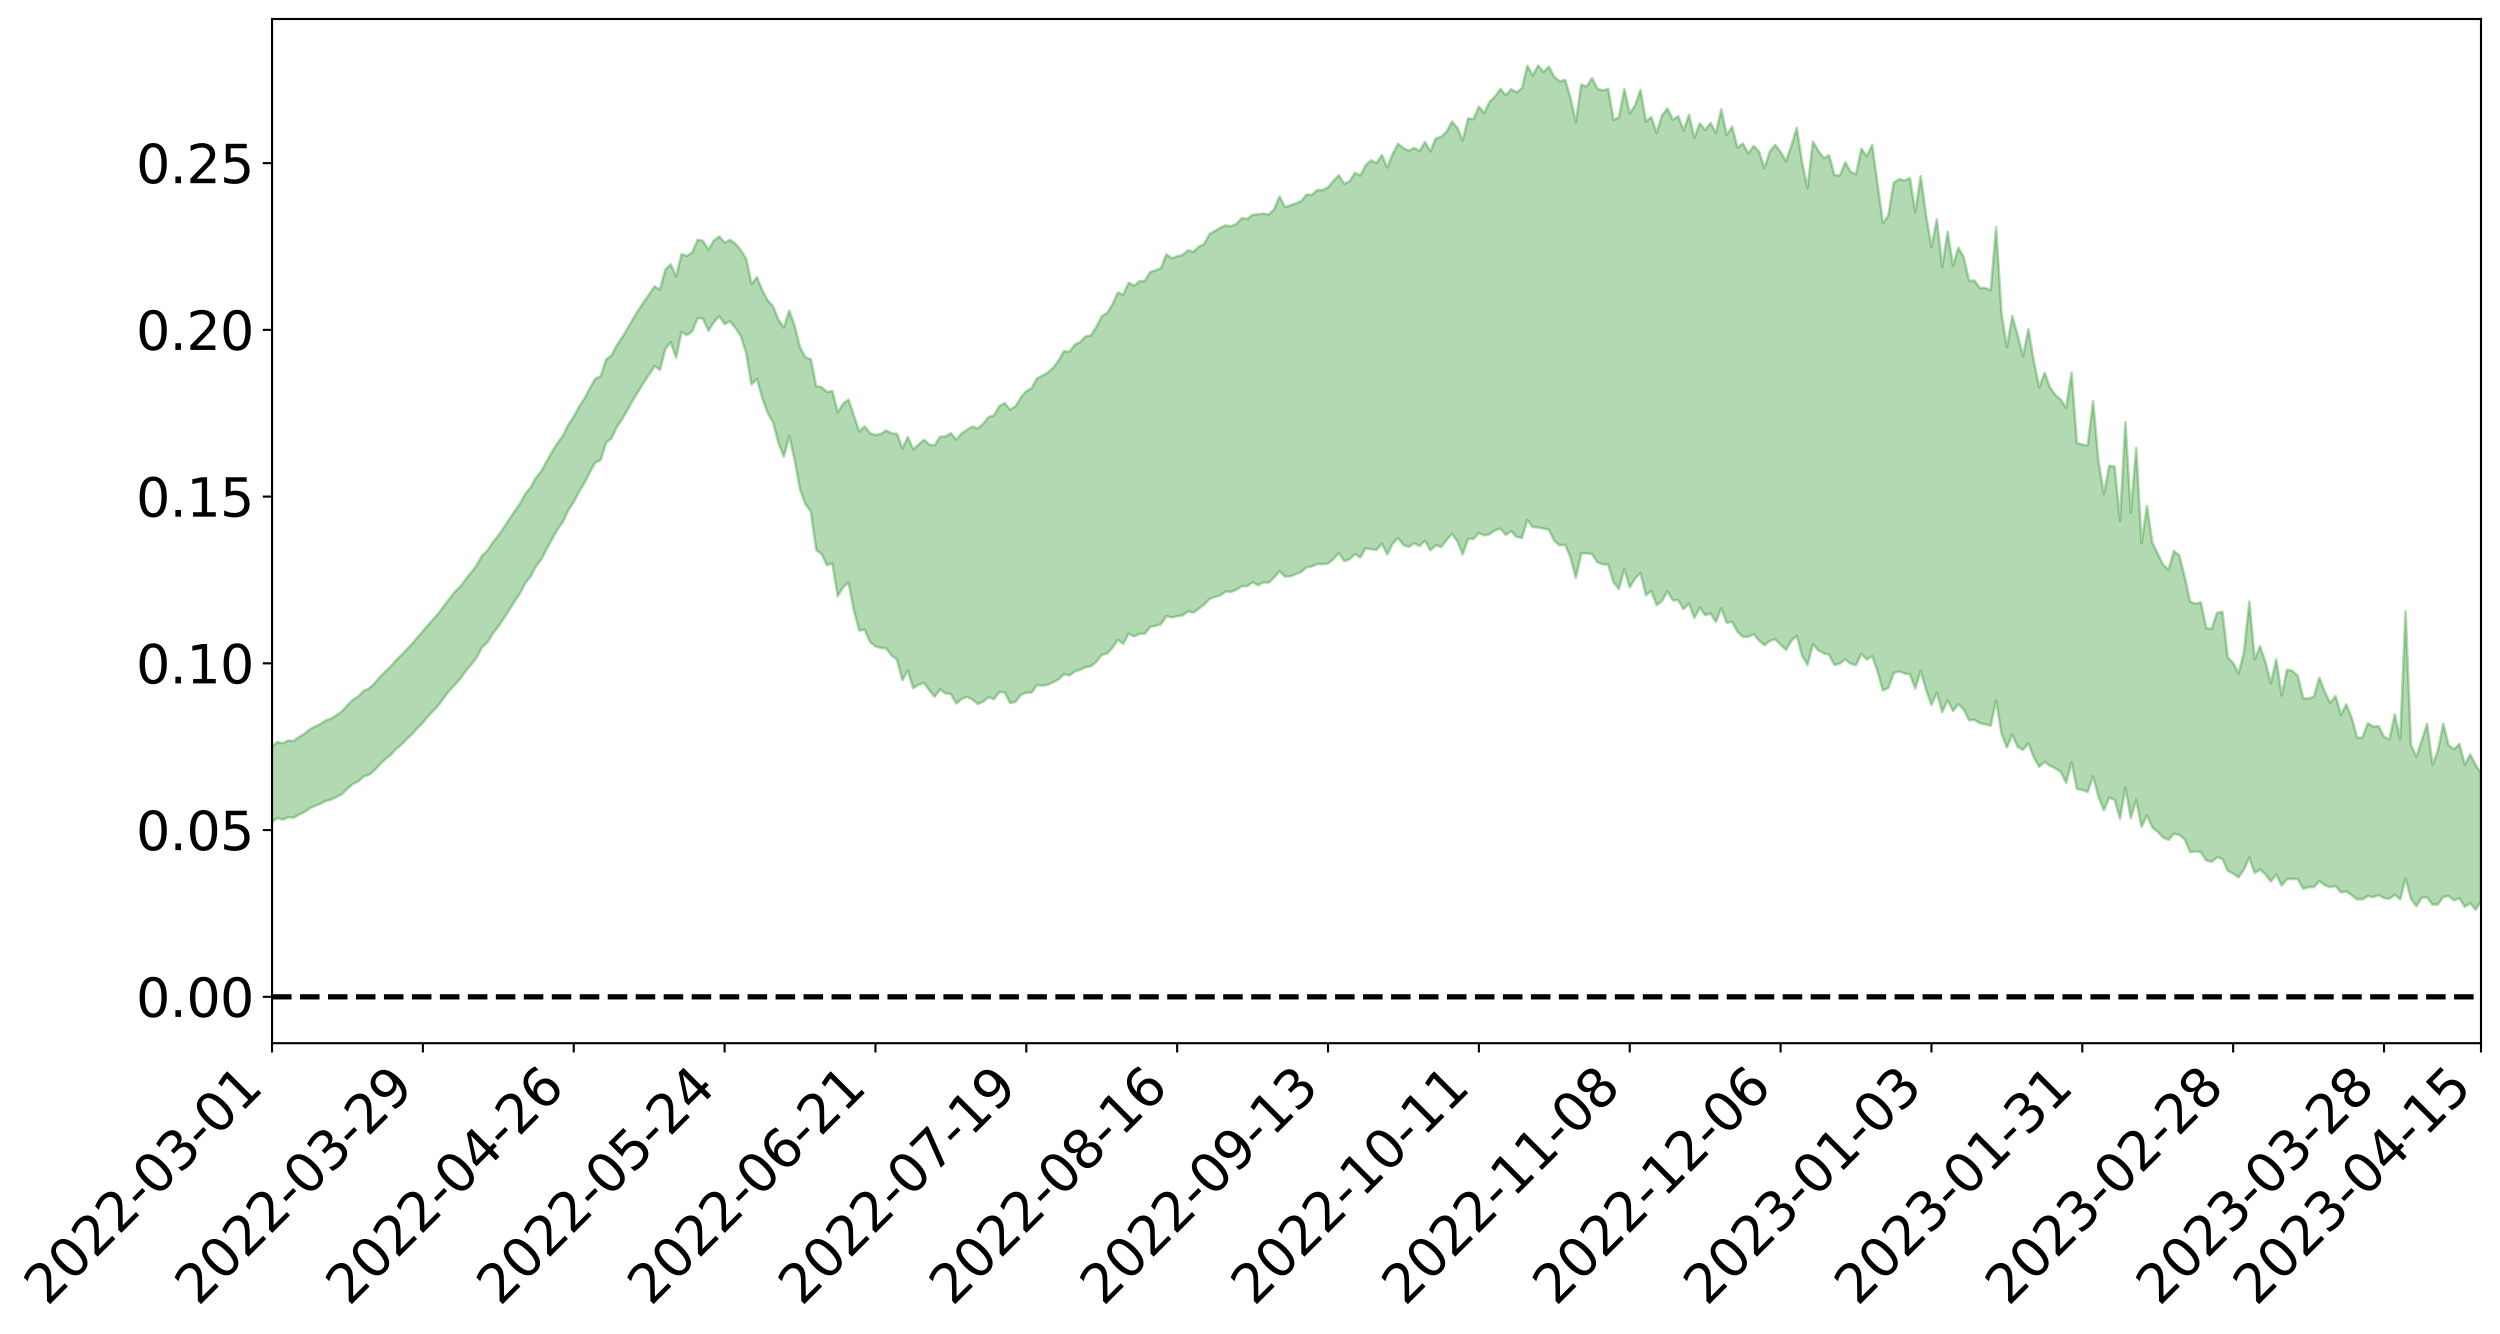 <?xml version="1.0" encoding="utf-8" standalone="no"?>
<!DOCTYPE svg PUBLIC "-//W3C//DTD SVG 1.1//EN"
  "http://www.w3.org/Graphics/SVG/1.1/DTD/svg11.dtd">
<svg xmlns:xlink="http://www.w3.org/1999/xlink" width="947.275pt" height="505.355pt" viewBox="0 0 947.275 505.355" xmlns="http://www.w3.org/2000/svg" version="1.1">
 <defs>
  <style type="text/css">*{stroke-linejoin: round; stroke-linecap: butt}</style>
 </defs>
 <g id="figure_1">
  <g id="patch_1">
   <path d="M 0 505.355 
L 947.275 505.355 
L 947.275 -0 
L 0 -0 
z
" style="fill: #ffffff"/>
  </g>
  <g id="axes_1">
   <g id="patch_2">
    <path d="M 103.075 395.28 
L 940.075 395.28 
L 940.075 7.2 
L 103.075 7.2 
z
" style="fill: #ffffff"/>
   </g>
   <g id="PolyCollection_1">
    <path d="M -393.001 377.62 
L -393.001 377.64 
L -390.959 377.55 
L -388.918 377.47 
L -386.876 377.368 
L -384.835 377.296 
L -382.793 377.206 
L -380.752 377.102 
L -378.711 376.995 
L -376.669 376.898 
L -374.628 376.81 
L -372.586 376.715 
L -370.545 376.612 
L -368.503 376.515 
L -366.462 376.4 
L -364.42 376.301 
L -362.379 376.187 
L -360.337 376.087 
L -358.296 375.959 
L -356.254 375.849 
L -354.213 375.743 
L -352.172 375.62 
L -350.13 375.499 
L -348.089 375.38 
L -346.047 375.241 
L -344.006 375.116 
L -341.964 374.972 
L -339.923 374.827 
L -337.881 374.667 
L -335.84 374.503 
L -333.798 374.34 
L -331.757 374.155 
L -329.715 373.949 
L -327.674 373.76 
L -325.632 373.549 
L -323.591 373.31 
L -321.55 373.084 
L -319.508 372.823 
L -317.467 372.556 
L -315.425 372.28 
L -313.384 371.988 
L -311.342 371.668 
L -309.301 371.327 
L -307.259 370.966 
L -305.218 370.613 
L -303.176 370.206 
L -301.135 369.813 
L -299.093 369.395 
L -297.052 368.973 
L -295.011 368.522 
L -292.969 368.036 
L -290.928 367.578 
L -288.886 367.075 
L -286.845 366.554 
L -284.803 366.04 
L -282.762 365.528 
L -280.72 364.979 
L -278.679 364.422 
L -276.637 363.865 
L -274.596 363.287 
L -272.554 362.701 
L -270.513 362.115 
L -268.472 361.511 
L -266.43 360.905 
L -264.389 360.305 
L -262.347 359.683 
L -260.306 359.025 
L -258.264 358.382 
L -256.223 357.741 
L -254.181 357.107 
L -252.14 356.452 
L -250.098 355.809 
L -248.057 355.157 
L -246.015 354.559 
L -243.974 353.874 
L -241.932 353.27 
L -239.891 352.621 
L -237.85 352 
L -235.808 351.354 
L -233.767 350.769 
L -231.725 350.114 
L -229.684 349.492 
L -227.642 348.904 
L -225.601 348.279 
L -223.559 347.682 
L -221.518 347.064 
L -219.476 346.437 
L -217.435 345.834 
L -215.393 345.243 
L -213.352 344.613 
L -211.311 344.005 
L -209.269 343.386 
L -207.228 342.775 
L -205.186 342.178 
L -203.145 341.568 
L -201.103 340.953 
L -199.062 340.391 
L -197.02 339.768 
L -194.979 339.169 
L -192.937 338.578 
L -190.896 337.988 
L -188.854 337.401 
L -186.813 336.808 
L -184.772 336.238 
L -182.73 335.651 
L -180.689 335.053 
L -178.647 334.449 
L -176.606 333.841 
L -174.564 333.265 
L -172.523 332.642 
L -170.481 331.984 
L -168.44 331.36 
L -166.398 330.706 
L -164.357 330.044 
L -162.315 329.349 
L -160.274 328.643 
L -158.232 327.979 
L -156.191 327.234 
L -154.15 326.52 
L -152.108 325.758 
L -150.067 325.049 
L -148.025 324.232 
L -145.984 323.428 
L -143.942 322.641 
L -141.901 321.842 
L -139.859 321.019 
L -137.818 320.163 
L -135.776 319.352 
L -133.735 318.438 
L -131.693 317.618 
L -129.652 316.677 
L -127.611 315.76 
L -125.569 314.859 
L -123.528 313.988 
L -121.486 312.991 
L -119.445 312.075 
L -117.403 310.944 
L -115.362 309.95 
L -113.32 309.012 
L -111.279 307.967 
L -109.237 306.895 
L -107.196 305.679 
L -105.154 304.599 
L -103.113 303.895 
L -101.072 302.461 
L -99.03 301.431 
L -96.989 300.348 
L -94.947 299.21 
L -92.906 298.003 
L -90.864 296.791 
L -88.823 296.024 
L -86.781 294.824 
L -84.74 292.885 
L -82.698 291.273 
L -80.657 290.239 
L -78.615 288.53 
L -76.574 287.259 
L -74.532 286.071 
L -72.491 284.446 
L -70.45 282.262 
L -68.408 280.887 
L -66.367 280.071 
L -64.325 278.414 
L -62.284 277.723 
L -60.242 276.596 
L -58.201 274.64 
L -56.159 274.551 
L -54.118 275.035 
L -52.076 276.312 
L -50.035 274.414 
L -47.993 277.537 
L -45.952 278.073 
L -43.911 273.383 
L -41.869 274.464 
L -39.828 276.27 
L -37.786 274.924 
L -35.745 274.519 
L -33.703 282.903 
L -31.662 294.896 
L -29.62 300.799 
L -27.579 287.495 
L -25.537 294.154 
L -23.496 302.922 
L -21.454 302.308 
L -19.413 320.275 
L -17.372 317.724 
L -15.33 312.121 
L -13.289 298.363 
L -11.247 311.173 
L -9.206 318.853 
L -7.164 315.561 
L -5.123 317.526 
L -3.081 324.778 
L -1.04 323.75 
L 1.002 317.399 
L 3.043 325.258 
L 5.085 326.77 
L 7.126 323.883 
L 9.168 328.843 
L 11.209 330.61 
L 13.25 330.04 
L 15.292 328.438 
L 17.333 330.007 
L 19.375 328.235 
L 21.416 328.29 
L 23.458 329.766 
L 25.499 328.182 
L 27.541 328.843 
L 29.582 328.77 
L 31.624 327.451 
L 33.665 327.763 
L 35.707 325.902 
L 37.748 325.876 
L 39.789 326.204 
L 41.831 326.071 
L 43.872 325.059 
L 45.914 324.161 
L 47.955 323.79 
L 49.997 322.796 
L 52.038 322.462 
L 54.08 322.092 
L 56.121 320.656 
L 58.163 320.984 
L 60.204 319.936 
L 62.246 319.332 
L 64.287 319.085 
L 66.328 318.028 
L 68.37 317.55 
L 70.411 317.525 
L 72.453 317.659 
L 74.494 316.08 
L 76.536 315.557 
L 78.577 314.829 
L 80.619 316.726 
L 82.66 316.46 
L 84.702 316.991 
L 86.743 314.556 
L 88.785 312.933 
L 90.826 313.025 
L 92.868 314.162 
L 94.909 314.078 
L 96.95 311.187 
L 98.992 313.024 
L 101.033 312.149 
L 103.075 311.457 
L 105.116 309.935 
L 107.158 310.559 
L 109.199 309.638 
L 111.241 309.829 
L 113.282 308.701 
L 115.324 307.729 
L 117.365 306.266 
L 119.407 305.37 
L 121.448 304.516 
L 123.489 303.48 
L 125.531 302.95 
L 127.572 301.952 
L 129.614 300.905 
L 131.655 298.782 
L 133.697 297.072 
L 135.738 296.084 
L 137.78 294.25 
L 139.821 293.563 
L 141.863 291.898 
L 143.904 289.638 
L 145.946 287.686 
L 147.987 286.108 
L 150.028 283.781 
L 152.07 282.193 
L 154.111 280.071 
L 156.153 278.147 
L 158.194 275.83 
L 160.236 273.851 
L 162.277 271.303 
L 164.319 269.21 
L 166.36 266.969 
L 168.402 264.122 
L 170.443 261.441 
L 172.485 259.38 
L 174.526 256.973 
L 176.568 254.116 
L 178.609 251.779 
L 180.65 249.018 
L 182.692 245.231 
L 184.733 243.332 
L 186.775 240.048 
L 188.816 237.403 
L 190.858 234.393 
L 192.899 231.212 
L 194.941 227.924 
L 196.982 224.89 
L 199.024 220.979 
L 201.065 218.402 
L 203.107 214.541 
L 205.148 211.887 
L 207.189 207.954 
L 209.231 204.176 
L 211.272 200.598 
L 213.314 197.704 
L 215.355 193.299 
L 217.397 190.245 
L 219.438 186.271 
L 221.48 183.004 
L 223.521 178.864 
L 225.563 175.213 
L 227.604 174.328 
L 229.646 167.655 
L 231.687 166.147 
L 233.728 161.781 
L 235.77 158.76 
L 237.811 155.239 
L 239.853 151.567 
L 241.894 148.251 
L 243.936 144.925 
L 245.977 141.874 
L 248.019 138.718 
L 250.06 140.134 
L 252.102 132.232 
L 254.143 129.641 
L 256.185 135.547 
L 258.226 125.795 
L 260.268 126.988 
L 262.309 125.55 
L 264.35 120.485 
L 266.392 120.778 
L 268.433 125.321 
L 270.475 122.094 
L 272.516 119.857 
L 274.558 122.764 
L 276.599 121.753 
L 278.641 124.264 
L 280.682 127.295 
L 282.724 133.731 
L 284.765 145.694 
L 286.807 143.553 
L 288.848 150.851 
L 290.889 156.482 
L 292.931 160.001 
L 294.972 167.78 
L 297.014 172.98 
L 299.055 165.172 
L 301.097 174.268 
L 303.138 185.439 
L 305.18 191.007 
L 307.221 193.744 
L 309.263 208.422 
L 311.304 209.923 
L 313.346 214.174 
L 315.387 213.467 
L 317.428 225.886 
L 319.47 222.471 
L 321.511 220.672 
L 323.553 231.303 
L 325.594 238.937 
L 327.636 238.596 
L 329.677 243.234 
L 331.719 244.927 
L 333.76 245.459 
L 335.802 245.714 
L 337.843 248.37 
L 339.885 249.966 
L 341.926 257.675 
L 343.968 254.05 
L 346.009 260.762 
L 348.05 259.476 
L 350.092 258.765 
L 352.133 261.553 
L 354.175 264.042 
L 356.216 261.192 
L 358.258 262.762 
L 360.299 262.946 
L 362.341 266.547 
L 364.382 264.844 
L 366.424 264.054 
L 368.465 265.069 
L 370.507 266.744 
L 372.548 265.858 
L 374.589 264.093 
L 376.631 264.939 
L 378.672 262.243 
L 380.714 262.359 
L 382.755 266.392 
L 384.797 265.927 
L 386.838 263.298 
L 388.88 262.439 
L 390.921 262.418 
L 392.963 259.528 
L 395.004 259.808 
L 397.046 259.436 
L 399.087 258.511 
L 401.128 257.421 
L 403.17 255.424 
L 405.211 255.946 
L 407.253 254.451 
L 409.294 253.786 
L 411.336 252.781 
L 413.377 252.419 
L 415.419 250.77 
L 417.46 248.136 
L 419.502 247.62 
L 421.543 245.413 
L 423.585 242.424 
L 425.626 243.949 
L 427.668 240.045 
L 429.709 241.179 
L 431.75 240.176 
L 433.792 240.117 
L 435.833 237.548 
L 437.875 237.111 
L 439.916 236.527 
L 441.958 233.458 
L 443.999 233.946 
L 446.041 233.493 
L 448.082 233.189 
L 450.124 231.669 
L 452.165 232.142 
L 454.207 230.609 
L 456.248 229.156 
L 458.289 226.95 
L 460.331 226.177 
L 462.372 225.64 
L 464.414 224.098 
L 466.455 224.238 
L 468.497 223.459 
L 470.538 222.104 
L 472.58 222.1 
L 474.621 220.585 
L 476.663 221.766 
L 478.704 220.708 
L 480.746 220.728 
L 482.787 218.877 
L 484.828 216.365 
L 486.87 218.468 
L 488.911 218.387 
L 490.953 217.57 
L 492.994 216.729 
L 495.036 214.997 
L 497.077 214.614 
L 499.119 213.674 
L 501.16 213.835 
L 503.202 213.495 
L 505.243 211.863 
L 507.285 209.54 
L 509.326 212.61 
L 511.368 211.907 
L 513.409 209.939 
L 515.45 211.226 
L 517.492 207.684 
L 519.533 208.136 
L 521.575 208.375 
L 523.616 205.968 
L 525.658 210.08 
L 527.699 205.952 
L 529.741 203.847 
L 531.782 206.516 
L 533.824 207.216 
L 535.865 205.867 
L 537.907 206.866 
L 539.948 204.919 
L 541.989 208.535 
L 544.031 206.587 
L 546.072 207.26 
L 548.114 204.653 
L 550.155 202.298 
L 552.197 205.051 
L 554.238 210.069 
L 556.28 204.086 
L 558.321 204.279 
L 560.363 201.955 
L 562.404 202.851 
L 564.446 202.42 
L 566.487 200.93 
L 568.528 200.294 
L 570.57 202.672 
L 572.611 201.249 
L 574.653 203.428 
L 576.694 203.756 
L 578.736 197.018 
L 580.777 199.693 
L 582.819 199.866 
L 584.86 200.286 
L 586.902 200.668 
L 588.943 204.914 
L 590.985 206.611 
L 593.026 206.428 
L 595.068 211.141 
L 597.109 218.947 
L 599.15 209.725 
L 601.192 209.666 
L 603.233 209.918 
L 605.275 213.059 
L 607.316 213.828 
L 609.358 213.871 
L 611.399 220.63 
L 613.441 223.157 
L 615.482 215.603 
L 617.524 222.544 
L 619.565 219.194 
L 621.607 217.124 
L 623.648 225.533 
L 625.689 223.896 
L 627.731 229.325 
L 629.772 227.694 
L 631.814 224.052 
L 633.855 227.447 
L 635.897 227.453 
L 637.938 230.782 
L 639.98 228.684 
L 642.021 234.163 
L 644.063 230.204 
L 646.104 233.086 
L 648.146 232.477 
L 650.187 235.645 
L 652.228 230.473 
L 654.27 235.956 
L 656.311 235.621 
L 658.353 239.357 
L 660.394 241.314 
L 662.436 241.298 
L 664.477 240.305 
L 666.519 242.701 
L 668.56 244.482 
L 670.602 242.839 
L 672.643 242.208 
L 674.685 244.31 
L 676.726 246.216 
L 678.768 242.844 
L 680.809 240.886 
L 682.85 248.518 
L 684.892 251.965 
L 686.933 244.103 
L 688.975 246.384 
L 691.016 247.518 
L 693.058 248.058 
L 695.099 251.972 
L 697.141 251.45 
L 699.182 249.836 
L 701.224 251.538 
L 703.265 251.992 
L 705.307 247.768 
L 707.348 249.904 
L 709.389 248.595 
L 711.431 254.448 
L 713.472 261.659 
L 715.514 260.645 
L 717.555 254.965 
L 719.597 254.381 
L 721.638 255.199 
L 723.68 255.509 
L 725.721 260.888 
L 727.763 254.147 
L 729.804 261.344 
L 731.846 267.145 
L 733.887 262.411 
L 735.928 269.858 
L 737.97 265.307 
L 740.011 269.397 
L 742.053 266.816 
L 744.094 268.878 
L 746.136 272.92 
L 748.177 272.737 
L 750.219 274.041 
L 752.26 274.451 
L 754.302 274.969 
L 756.343 265.427 
L 758.385 277.977 
L 760.426 283.211 
L 762.468 278.374 
L 764.509 283.015 
L 766.55 284.137 
L 768.592 281.69 
L 770.633 286.934 
L 772.675 290.517 
L 774.716 288.671 
L 776.758 290.173 
L 778.799 291.102 
L 780.841 292.506 
L 782.882 296.563 
L 784.924 288.871 
L 786.965 298.9 
L 789.007 299.372 
L 791.048 300.031 
L 793.089 294.171 
L 795.131 301.827 
L 797.172 307.004 
L 799.214 302.23 
L 801.255 303.052 
L 803.297 310.217 
L 805.338 298.442 
L 807.38 309.936 
L 809.421 303.169 
L 811.463 313.274 
L 813.504 308.96 
L 815.546 313.521 
L 817.587 315.164 
L 819.628 317.343 
L 821.67 318.229 
L 823.711 315.924 
L 825.753 316.338 
L 827.794 318.004 
L 829.836 322.825 
L 831.877 322.624 
L 833.919 322.871 
L 835.96 325.997 
L 838.002 326.573 
L 840.043 324.767 
L 842.085 325.473 
L 844.126 329.998 
L 846.168 330.997 
L 848.209 332.406 
L 850.25 329.497 
L 852.292 324.907 
L 854.333 330.763 
L 856.375 329.463 
L 858.416 331.309 
L 860.458 334.035 
L 862.499 331.361 
L 864.541 335.557 
L 866.582 333.091 
L 868.624 333 
L 870.665 333.086 
L 872.707 336.76 
L 874.748 336.148 
L 876.789 336.091 
L 878.831 333.855 
L 880.872 335.402 
L 882.914 336.183 
L 884.955 335.703 
L 886.997 338.139 
L 889.038 337.78 
L 891.08 339.196 
L 893.121 340.744 
L 895.163 340.75 
L 897.204 339.473 
L 899.246 339.92 
L 901.287 339.136 
L 903.328 340.276 
L 905.37 340.548 
L 907.411 338.989 
L 909.453 340.745 
L 911.494 332.957 
L 913.536 340.573 
L 915.577 343.36 
L 917.619 340.176 
L 919.66 340.05 
L 921.702 342.784 
L 923.743 342.725 
L 925.785 339.849 
L 927.826 339.51 
L 929.868 341.158 
L 931.909 340.346 
L 933.95 343.598 
L 935.992 342.198 
L 938.033 344.685 
L 940.075 341.431 
L 940.075 292.996 
L 940.075 292.996 
L 938.033 289.826 
L 935.992 285.903 
L 933.95 289.812 
L 931.909 281.902 
L 929.868 283.844 
L 927.826 282.538 
L 925.785 274.249 
L 923.743 284.447 
L 921.702 289.806 
L 919.66 274.23 
L 917.619 280.626 
L 915.577 286.738 
L 913.536 282.273 
L 911.494 231.647 
L 909.453 280.18 
L 907.411 270.723 
L 905.37 280.223 
L 903.328 279.203 
L 901.287 275.153 
L 899.246 275.279 
L 897.204 274.056 
L 895.163 279.504 
L 893.121 279.49 
L 891.08 271.943 
L 889.038 266.899 
L 886.997 270.899 
L 884.955 263.712 
L 882.914 266.348 
L 880.872 262.109 
L 878.831 256.752 
L 876.789 263.973 
L 874.748 264.693 
L 872.707 264.641 
L 870.665 256.1 
L 868.624 254.196 
L 866.582 253.76 
L 864.541 263.532 
L 862.499 249.86 
L 860.458 258.981 
L 858.416 250.967 
L 856.375 244.909 
L 854.333 249.775 
L 852.292 227.984 
L 850.25 247.264 
L 848.209 255.182 
L 846.168 251.158 
L 844.126 249.214 
L 842.085 231.783 
L 840.043 232.243 
L 838.002 238.391 
L 835.96 237.926 
L 833.919 228.269 
L 831.877 228.785 
L 829.836 227.958 
L 827.794 218.567 
L 825.753 210.487 
L 823.711 208.748 
L 821.67 215.978 
L 819.628 213.972 
L 817.587 209.856 
L 815.546 205.633 
L 813.504 191.707 
L 811.463 205.798 
L 809.421 169.745 
L 807.38 194.29 
L 805.338 159.967 
L 803.297 197.338 
L 801.255 176.821 
L 799.214 176.515 
L 797.172 187.218 
L 795.131 174.772 
L 793.089 151.992 
L 791.048 168.773 
L 789.007 168.491 
L 786.965 167.867 
L 784.924 141.278 
L 782.882 154.559 
L 780.841 151.442 
L 778.799 149.648 
L 776.758 146.771 
L 774.716 141.252 
L 772.675 146.775 
L 770.633 136.991 
L 768.592 124.762 
L 766.55 134.968 
L 764.509 126.95 
L 762.468 119.796 
L 760.426 131.552 
L 758.385 118.826 
L 756.343 86.093 
L 754.302 110.042 
L 752.26 109.116 
L 750.219 109.194 
L 748.177 106.294 
L 746.136 106.441 
L 744.094 97.527 
L 742.053 93.862 
L 740.011 100.768 
L 737.97 87.814 
L 735.928 101.111 
L 733.887 83.118 
L 731.846 93.505 
L 729.804 81.544 
L 727.763 66.721 
L 725.721 80.419 
L 723.68 67.451 
L 721.638 68.408 
L 719.597 67.902 
L 717.555 69.239 
L 715.514 81.628 
L 713.472 84.645 
L 711.431 69.963 
L 709.389 54.925 
L 707.348 59.273 
L 705.307 56.339 
L 703.265 65.97 
L 701.224 65.124 
L 699.182 61.447 
L 697.141 66.543 
L 695.099 66.317 
L 693.058 58.798 
L 691.016 59.912 
L 688.975 57.126 
L 686.933 53.659 
L 684.892 71.238 
L 682.85 61.675 
L 680.809 48.51 
L 678.768 55.15 
L 676.726 61.117 
L 674.685 57.567 
L 672.643 54.897 
L 670.602 57.421 
L 668.56 63.729 
L 666.519 57.427 
L 664.477 55.278 
L 662.436 58.219 
L 660.394 54.377 
L 658.353 55.964 
L 656.311 47.967 
L 654.27 51.239 
L 652.228 41.427 
L 650.187 50.377 
L 648.146 46.56 
L 646.104 49.247 
L 644.063 46.751 
L 642.021 52.308 
L 639.98 43.527 
L 637.938 49.457 
L 635.897 44.004 
L 633.855 45.346 
L 631.814 41.113 
L 629.772 43.7 
L 627.731 50.345 
L 625.689 44.35 
L 623.648 46.074 
L 621.607 34.053 
L 619.565 39.905 
L 617.524 42.972 
L 615.482 33.754 
L 613.441 44.47 
L 611.399 45.499 
L 609.358 33.791 
L 607.316 34.23 
L 605.275 33.63 
L 603.233 29.587 
L 601.192 32.82 
L 599.15 32.035 
L 597.109 46.355 
L 595.068 37.023 
L 593.026 30.246 
L 590.985 30.818 
L 588.943 29.134 
L 586.902 25.261 
L 584.86 27.257 
L 582.819 24.84 
L 580.777 28.606 
L 578.736 24.912 
L 576.694 33.442 
L 574.653 35.063 
L 572.611 33.781 
L 570.57 36.127 
L 568.528 33.653 
L 566.487 36.598 
L 564.446 38.55 
L 562.404 42.867 
L 560.363 40.414 
L 558.321 45.161 
L 556.28 44.86 
L 554.238 53.217 
L 552.197 48.435 
L 550.155 46.105 
L 548.114 49.921 
L 546.072 51.885 
L 544.031 52.426 
L 541.989 57.363 
L 539.948 53.818 
L 537.907 57.22 
L 535.865 56.086 
L 533.824 57.124 
L 531.782 56.106 
L 529.741 54.463 
L 527.699 58.364 
L 525.658 63.457 
L 523.616 58.744 
L 521.575 61.795 
L 519.533 60.772 
L 517.492 62.592 
L 515.45 66.533 
L 513.409 65.45 
L 511.368 68.67 
L 509.326 69.652 
L 507.285 66.408 
L 505.243 68.594 
L 503.202 71.01 
L 501.16 71.988 
L 499.119 72.062 
L 497.077 73.823 
L 495.036 73.737 
L 492.994 76.27 
L 490.953 77.094 
L 488.911 77.794 
L 486.87 78.491 
L 484.828 74.439 
L 482.787 79.263 
L 480.746 81.291 
L 478.704 80.926 
L 476.663 81.237 
L 474.621 81.426 
L 472.58 82.944 
L 470.538 82.658 
L 468.497 84.862 
L 466.455 85.739 
L 464.414 85.415 
L 462.372 86.332 
L 460.331 87.519 
L 458.289 88.75 
L 456.248 92.485 
L 454.207 93.518 
L 452.165 95.448 
L 450.124 94.795 
L 448.082 96.688 
L 446.041 97.099 
L 443.999 97.874 
L 441.958 96.348 
L 439.916 101.653 
L 437.875 102.411 
L 435.833 103.078 
L 433.792 106.437 
L 431.75 106.599 
L 429.709 108.236 
L 427.668 107.12 
L 425.626 111.668 
L 423.585 110.88 
L 421.543 115.302 
L 419.502 118.582 
L 417.46 119.857 
L 415.419 123.868 
L 413.377 127.105 
L 411.336 127.467 
L 409.294 129.633 
L 407.253 130.577 
L 405.211 133.259 
L 403.17 133.058 
L 401.128 136.597 
L 399.087 139.338 
L 397.046 141.12 
L 395.004 142.331 
L 392.963 143.357 
L 390.921 147.069 
L 388.88 148.205 
L 386.838 150.602 
L 384.797 153.961 
L 382.755 155.225 
L 380.714 152.772 
L 378.672 153.856 
L 376.631 157.429 
L 374.589 158.034 
L 372.548 160.526 
L 370.507 162.365 
L 368.465 161.635 
L 366.424 162.799 
L 364.382 164.204 
L 362.341 166.611 
L 360.299 164.174 
L 358.258 165.369 
L 356.216 165.457 
L 354.175 168.775 
L 352.133 168.431 
L 350.092 166.676 
L 348.05 168.442 
L 346.009 170.251 
L 343.968 165.594 
L 341.926 169.91 
L 339.885 164.421 
L 337.843 164.193 
L 335.802 163.104 
L 333.76 164.421 
L 331.719 164.816 
L 329.677 164.159 
L 327.636 161.545 
L 325.594 163.591 
L 323.553 157.457 
L 321.511 151.416 
L 319.47 152.992 
L 317.428 156.286 
L 315.387 148.185 
L 313.346 148.521 
L 311.304 146.719 
L 309.263 146.333 
L 307.221 136.116 
L 305.18 135.421 
L 303.138 131.622 
L 301.097 123.417 
L 299.055 117.72 
L 297.014 124.121 
L 294.972 121.194 
L 292.931 116.091 
L 290.889 113.834 
L 288.848 110.008 
L 286.807 105.055 
L 284.765 107.656 
L 282.724 98.034 
L 280.682 94.747 
L 278.641 92.327 
L 276.599 90.894 
L 274.558 91.963 
L 272.516 89.595 
L 270.475 91.186 
L 268.433 94.666 
L 266.392 91.325 
L 264.35 90.858 
L 262.309 95.691 
L 260.268 96.997 
L 258.226 96.285 
L 256.185 104.785 
L 254.143 100.139 
L 252.102 102.112 
L 250.06 109.83 
L 248.019 108.518 
L 245.977 111.535 
L 243.936 114.429 
L 241.894 117.512 
L 239.853 120.871 
L 237.811 124.381 
L 235.77 127.805 
L 233.728 130.819 
L 231.687 134.73 
L 229.646 136.244 
L 227.604 142.567 
L 225.563 143.479 
L 223.521 147.065 
L 221.48 150.971 
L 219.438 154.112 
L 217.397 157.845 
L 215.355 160.923 
L 213.314 165.066 
L 211.272 167.848 
L 209.231 171.079 
L 207.189 174.737 
L 205.148 178.444 
L 203.107 180.973 
L 201.065 184.56 
L 199.024 187.219 
L 196.982 190.872 
L 194.941 193.848 
L 192.899 196.804 
L 190.858 199.997 
L 188.816 202.898 
L 186.775 205.458 
L 184.733 208.577 
L 182.692 210.476 
L 180.65 214.166 
L 178.609 216.858 
L 176.568 219.302 
L 174.526 222.144 
L 172.485 224.121 
L 170.443 226.705 
L 168.402 229.336 
L 166.36 232.164 
L 164.319 234.466 
L 162.277 236.734 
L 160.236 239.151 
L 158.194 241.492 
L 156.153 243.964 
L 154.111 246.05 
L 152.07 248.264 
L 150.028 250.173 
L 147.987 252.596 
L 145.946 254.497 
L 143.904 256.572 
L 141.863 259.018 
L 139.821 260.874 
L 137.78 261.791 
L 135.738 263.881 
L 133.697 265.204 
L 131.655 267.23 
L 129.614 269.497 
L 127.572 270.907 
L 125.531 272.254 
L 123.489 272.916 
L 121.448 274.29 
L 119.407 275.299 
L 117.365 276.345 
L 115.324 278.066 
L 113.282 279.258 
L 111.241 280.763 
L 109.199 280.616 
L 107.158 281.636 
L 105.116 281.142 
L 103.075 283.029 
L 101.033 283.68 
L 98.992 285.169 
L 96.95 283.333 
L 94.909 286.492 
L 92.868 286.694 
L 90.826 285.547 
L 88.785 285.567 
L 86.743 287.391 
L 84.702 290.238 
L 82.66 289.699 
L 80.619 290.051 
L 78.577 287.996 
L 76.536 288.357 
L 74.494 289.447 
L 72.453 291.321 
L 70.411 291.202 
L 68.37 291.253 
L 66.328 291.842 
L 64.287 293.1 
L 62.246 293.22 
L 60.204 294.123 
L 58.163 295.4 
L 56.121 295.022 
L 54.08 296.711 
L 52.038 297.207 
L 49.997 297.645 
L 47.955 298.79 
L 45.914 299.263 
L 43.872 300.485 
L 41.831 301.789 
L 39.789 302.03 
L 37.748 301.814 
L 35.707 301.714 
L 33.665 304.182 
L 31.624 303.988 
L 29.582 305.701 
L 27.541 305.916 
L 25.499 305.514 
L 23.458 307.196 
L 21.416 305.969 
L 19.375 306.209 
L 17.333 308.284 
L 15.292 307.072 
L 13.25 309.036 
L 11.209 309.771 
L 9.168 308.404 
L 7.126 303.716 
L 5.085 306.961 
L 3.043 305.629 
L 1.002 298.582 
L -1.04 304.863 
L -3.081 306.273 
L -5.123 299.773 
L -7.164 298.105 
L -9.206 301.827 
L -11.247 294.777 
L -13.289 282.659 
L -15.33 296.407 
L -17.372 302.077 
L -19.413 304.982 
L -21.454 288.006 
L -23.496 288.925 
L -25.537 280.874 
L -27.579 274.528 
L -29.62 287.94 
L -31.662 282.588 
L -33.703 271.014 
L -35.745 263.013 
L -37.786 263.823 
L -39.828 265.579 
L -41.869 264.114 
L -43.911 263.381 
L -45.952 268.501 
L -47.993 268.233 
L -50.035 265.425 
L -52.076 267.671 
L -54.118 266.696 
L -56.159 266.538 
L -58.201 267.01 
L -60.242 269.215 
L -62.284 270.682 
L -64.325 271.658 
L -66.367 273.636 
L -68.408 274.72 
L -70.45 276.357 
L -72.491 278.739 
L -74.532 280.729 
L -76.574 282.132 
L -78.615 283.68 
L -80.657 285.588 
L -82.698 286.904 
L -84.74 288.729 
L -86.781 290.885 
L -88.823 292.247 
L -90.864 293.267 
L -92.906 294.656 
L -94.947 296.093 
L -96.989 297.393 
L -99.03 298.633 
L -101.072 299.833 
L -103.113 301.392 
L -105.154 302.298 
L -107.196 303.47 
L -109.237 304.699 
L -111.279 305.768 
L -113.32 306.816 
L -115.362 307.711 
L -117.403 308.674 
L -119.445 309.874 
L -121.486 310.765 
L -123.528 311.774 
L -125.569 312.619 
L -127.611 313.532 
L -129.652 314.466 
L -131.693 315.411 
L -133.735 316.213 
L -135.776 317.14 
L -137.818 317.957 
L -139.859 318.827 
L -141.901 319.646 
L -143.942 320.471 
L -145.984 321.257 
L -148.025 322.075 
L -150.067 322.932 
L -152.108 323.618 
L -154.15 324.426 
L -156.191 325.145 
L -158.232 325.946 
L -160.274 326.58 
L -162.315 327.329 
L -164.357 328.053 
L -166.398 328.737 
L -168.44 329.423 
L -170.481 330.063 
L -172.523 330.791 
L -174.564 331.455 
L -176.606 332.02 
L -178.647 332.671 
L -180.689 333.32 
L -182.73 333.967 
L -184.772 334.594 
L -186.813 335.178 
L -188.854 335.815 
L -190.896 336.443 
L -192.937 337.075 
L -194.979 337.706 
L -197.02 338.356 
L -199.062 339.031 
L -201.103 339.621 
L -203.145 340.291 
L -205.186 340.951 
L -207.228 341.589 
L -209.269 342.247 
L -211.311 342.919 
L -213.352 343.575 
L -215.393 344.261 
L -217.435 344.894 
L -219.476 345.54 
L -221.518 346.222 
L -223.559 346.883 
L -225.601 347.517 
L -227.642 348.185 
L -229.684 348.803 
L -231.725 349.46 
L -233.767 350.158 
L -235.808 350.769 
L -237.85 351.446 
L -239.891 352.094 
L -241.932 352.77 
L -243.974 353.392 
L -246.015 354.107 
L -248.057 354.715 
L -250.098 355.387 
L -252.14 356.048 
L -254.181 356.724 
L -256.223 357.371 
L -258.264 358.029 
L -260.306 358.689 
L -262.347 359.368 
L -264.389 360.005 
L -266.43 360.616 
L -268.472 361.234 
L -270.513 361.852 
L -272.554 362.449 
L -274.596 363.049 
L -276.637 363.641 
L -278.679 364.209 
L -280.72 364.778 
L -282.762 365.34 
L -284.803 365.859 
L -286.845 366.382 
L -288.886 366.916 
L -290.928 367.429 
L -292.969 367.893 
L -295.011 368.39 
L -297.052 368.85 
L -299.093 369.278 
L -301.135 369.703 
L -303.176 370.103 
L -305.218 370.52 
L -307.259 370.878 
L -309.301 371.246 
L -311.342 371.595 
L -313.384 371.921 
L -315.425 372.218 
L -317.467 372.492 
L -319.508 372.761 
L -321.55 373.025 
L -323.591 373.249 
L -325.632 373.494 
L -327.674 373.704 
L -329.715 373.889 
L -331.757 374.099 
L -333.798 374.285 
L -335.84 374.443 
L -337.881 374.61 
L -339.923 374.772 
L -341.964 374.917 
L -344.006 375.061 
L -346.047 375.184 
L -348.089 375.328 
L -350.13 375.446 
L -352.172 375.568 
L -354.213 375.695 
L -356.254 375.801 
L -358.296 375.913 
L -360.337 376.051 
L -362.379 376.154 
L -364.42 376.275 
L -366.462 376.375 
L -368.503 376.499 
L -370.545 376.6 
L -372.586 376.704 
L -374.628 376.799 
L -376.669 376.885 
L -378.711 376.98 
L -380.752 377.08 
L -382.793 377.179 
L -384.835 377.266 
L -386.876 377.341 
L -388.918 377.439 
L -390.959 377.523 
L -393.001 377.62 
z
" clip-path="url(#pff4a10dd5a)" style="fill: #008000; fill-opacity: 0.3; stroke: #008000; stroke-opacity: 0.3"/>
   </g>
   <g id="matplotlib.axis_1">
    <g id="xtick_1">
     <g id="line2d_1">
      <defs>
       <path id="m2032d59eb1" d="M 0 0 
L 0 3.5 
" style="stroke: #000000; stroke-width: 0.8"/>
      </defs>
      <g>
       <use xlink:href="#m2032d59eb1" x="103.075" y="395.28" style="stroke: #000000; stroke-width: 0.8"/>
      </g>
     </g>
     <g id="text_1">
      <!-- 2022-03-01 -->
      <g transform="translate(17.946 495.214) rotate(-45) scale(0.2 -0.2)">
       <defs>
        <path id="DejaVuSans-32" d="M 1228 531 
L 3431 531 
L 3431 0 
L 469 0 
L 469 531 
Q 828 903 1448 1529 
Q 2069 2156 2228 2338 
Q 2531 2678 2651 2914 
Q 2772 3150 2772 3378 
Q 2772 3750 2511 3984 
Q 2250 4219 1831 4219 
Q 1534 4219 1204 4116 
Q 875 4013 500 3803 
L 500 4441 
Q 881 4594 1212 4672 
Q 1544 4750 1819 4750 
Q 2544 4750 2975 4387 
Q 3406 4025 3406 3419 
Q 3406 3131 3298 2873 
Q 3191 2616 2906 2266 
Q 2828 2175 2409 1742 
Q 1991 1309 1228 531 
z
" transform="scale(0.016)"/>
        <path id="DejaVuSans-30" d="M 2034 4250 
Q 1547 4250 1301 3770 
Q 1056 3291 1056 2328 
Q 1056 1369 1301 889 
Q 1547 409 2034 409 
Q 2525 409 2770 889 
Q 3016 1369 3016 2328 
Q 3016 3291 2770 3770 
Q 2525 4250 2034 4250 
z
M 2034 4750 
Q 2819 4750 3233 4129 
Q 3647 3509 3647 2328 
Q 3647 1150 3233 529 
Q 2819 -91 2034 -91 
Q 1250 -91 836 529 
Q 422 1150 422 2328 
Q 422 3509 836 4129 
Q 1250 4750 2034 4750 
z
" transform="scale(0.016)"/>
        <path id="DejaVuSans-2d" d="M 313 2009 
L 1997 2009 
L 1997 1497 
L 313 1497 
L 313 2009 
z
" transform="scale(0.016)"/>
        <path id="DejaVuSans-33" d="M 2597 2516 
Q 3050 2419 3304 2112 
Q 3559 1806 3559 1356 
Q 3559 666 3084 287 
Q 2609 -91 1734 -91 
Q 1441 -91 1130 -33 
Q 819 25 488 141 
L 488 750 
Q 750 597 1062 519 
Q 1375 441 1716 441 
Q 2309 441 2620 675 
Q 2931 909 2931 1356 
Q 2931 1769 2642 2001 
Q 2353 2234 1838 2234 
L 1294 2234 
L 1294 2753 
L 1863 2753 
Q 2328 2753 2575 2939 
Q 2822 3125 2822 3475 
Q 2822 3834 2567 4026 
Q 2313 4219 1838 4219 
Q 1578 4219 1281 4162 
Q 984 4106 628 3988 
L 628 4550 
Q 988 4650 1302 4700 
Q 1616 4750 1894 4750 
Q 2613 4750 3031 4423 
Q 3450 4097 3450 3541 
Q 3450 3153 3228 2886 
Q 3006 2619 2597 2516 
z
" transform="scale(0.016)"/>
        <path id="DejaVuSans-31" d="M 794 531 
L 1825 531 
L 1825 4091 
L 703 3866 
L 703 4441 
L 1819 4666 
L 2450 4666 
L 2450 531 
L 3481 531 
L 3481 0 
L 794 0 
L 794 531 
z
" transform="scale(0.016)"/>
       </defs>
       <use xlink:href="#DejaVuSans-32"/>
       <use xlink:href="#DejaVuSans-30" x="63.623"/>
       <use xlink:href="#DejaVuSans-32" x="127.246"/>
       <use xlink:href="#DejaVuSans-32" x="190.869"/>
       <use xlink:href="#DejaVuSans-2d" x="254.492"/>
       <use xlink:href="#DejaVuSans-30" x="290.576"/>
       <use xlink:href="#DejaVuSans-33" x="354.199"/>
       <use xlink:href="#DejaVuSans-2d" x="417.822"/>
       <use xlink:href="#DejaVuSans-30" x="453.906"/>
       <use xlink:href="#DejaVuSans-31" x="517.529"/>
      </g>
     </g>
    </g>
    <g id="xtick_2">
     <g id="line2d_2">
      <g>
       <use xlink:href="#m2032d59eb1" x="160.236" y="395.28" style="stroke: #000000; stroke-width: 0.8"/>
      </g>
     </g>
     <g id="text_2">
      <!-- 2022-03-29 -->
      <g transform="translate(75.107 495.214) rotate(-45) scale(0.2 -0.2)">
       <defs>
        <path id="DejaVuSans-39" d="M 703 97 
L 703 672 
Q 941 559 1184 500 
Q 1428 441 1663 441 
Q 2288 441 2617 861 
Q 2947 1281 2994 2138 
Q 2813 1869 2534 1725 
Q 2256 1581 1919 1581 
Q 1219 1581 811 2004 
Q 403 2428 403 3163 
Q 403 3881 828 4315 
Q 1253 4750 1959 4750 
Q 2769 4750 3195 4129 
Q 3622 3509 3622 2328 
Q 3622 1225 3098 567 
Q 2575 -91 1691 -91 
Q 1453 -91 1209 -44 
Q 966 3 703 97 
z
M 1959 2075 
Q 2384 2075 2632 2365 
Q 2881 2656 2881 3163 
Q 2881 3666 2632 3958 
Q 2384 4250 1959 4250 
Q 1534 4250 1286 3958 
Q 1038 3666 1038 3163 
Q 1038 2656 1286 2365 
Q 1534 2075 1959 2075 
z
" transform="scale(0.016)"/>
       </defs>
       <use xlink:href="#DejaVuSans-32"/>
       <use xlink:href="#DejaVuSans-30" x="63.623"/>
       <use xlink:href="#DejaVuSans-32" x="127.246"/>
       <use xlink:href="#DejaVuSans-32" x="190.869"/>
       <use xlink:href="#DejaVuSans-2d" x="254.492"/>
       <use xlink:href="#DejaVuSans-30" x="290.576"/>
       <use xlink:href="#DejaVuSans-33" x="354.199"/>
       <use xlink:href="#DejaVuSans-2d" x="417.822"/>
       <use xlink:href="#DejaVuSans-32" x="453.906"/>
       <use xlink:href="#DejaVuSans-39" x="517.529"/>
      </g>
     </g>
    </g>
    <g id="xtick_3">
     <g id="line2d_3">
      <g>
       <use xlink:href="#m2032d59eb1" x="217.397" y="395.28" style="stroke: #000000; stroke-width: 0.8"/>
      </g>
     </g>
     <g id="text_3">
      <!-- 2022-04-26 -->
      <g transform="translate(132.268 495.214) rotate(-45) scale(0.2 -0.2)">
       <defs>
        <path id="DejaVuSans-34" d="M 2419 4116 
L 825 1625 
L 2419 1625 
L 2419 4116 
z
M 2253 4666 
L 3047 4666 
L 3047 1625 
L 3713 1625 
L 3713 1100 
L 3047 1100 
L 3047 0 
L 2419 0 
L 2419 1100 
L 313 1100 
L 313 1709 
L 2253 4666 
z
" transform="scale(0.016)"/>
        <path id="DejaVuSans-36" d="M 2113 2584 
Q 1688 2584 1439 2293 
Q 1191 2003 1191 1497 
Q 1191 994 1439 701 
Q 1688 409 2113 409 
Q 2538 409 2786 701 
Q 3034 994 3034 1497 
Q 3034 2003 2786 2293 
Q 2538 2584 2113 2584 
z
M 3366 4563 
L 3366 3988 
Q 3128 4100 2886 4159 
Q 2644 4219 2406 4219 
Q 1781 4219 1451 3797 
Q 1122 3375 1075 2522 
Q 1259 2794 1537 2939 
Q 1816 3084 2150 3084 
Q 2853 3084 3261 2657 
Q 3669 2231 3669 1497 
Q 3669 778 3244 343 
Q 2819 -91 2113 -91 
Q 1303 -91 875 529 
Q 447 1150 447 2328 
Q 447 3434 972 4092 
Q 1497 4750 2381 4750 
Q 2619 4750 2861 4703 
Q 3103 4656 3366 4563 
z
" transform="scale(0.016)"/>
       </defs>
       <use xlink:href="#DejaVuSans-32"/>
       <use xlink:href="#DejaVuSans-30" x="63.623"/>
       <use xlink:href="#DejaVuSans-32" x="127.246"/>
       <use xlink:href="#DejaVuSans-32" x="190.869"/>
       <use xlink:href="#DejaVuSans-2d" x="254.492"/>
       <use xlink:href="#DejaVuSans-30" x="290.576"/>
       <use xlink:href="#DejaVuSans-34" x="354.199"/>
       <use xlink:href="#DejaVuSans-2d" x="417.822"/>
       <use xlink:href="#DejaVuSans-32" x="453.906"/>
       <use xlink:href="#DejaVuSans-36" x="517.529"/>
      </g>
     </g>
    </g>
    <g id="xtick_4">
     <g id="line2d_4">
      <g>
       <use xlink:href="#m2032d59eb1" x="274.558" y="395.28" style="stroke: #000000; stroke-width: 0.8"/>
      </g>
     </g>
     <g id="text_4">
      <!-- 2022-05-24 -->
      <g transform="translate(189.429 495.214) rotate(-45) scale(0.2 -0.2)">
       <defs>
        <path id="DejaVuSans-35" d="M 691 4666 
L 3169 4666 
L 3169 4134 
L 1269 4134 
L 1269 2991 
Q 1406 3038 1543 3061 
Q 1681 3084 1819 3084 
Q 2600 3084 3056 2656 
Q 3513 2228 3513 1497 
Q 3513 744 3044 326 
Q 2575 -91 1722 -91 
Q 1428 -91 1123 -41 
Q 819 9 494 109 
L 494 744 
Q 775 591 1075 516 
Q 1375 441 1709 441 
Q 2250 441 2565 725 
Q 2881 1009 2881 1497 
Q 2881 1984 2565 2268 
Q 2250 2553 1709 2553 
Q 1456 2553 1204 2497 
Q 953 2441 691 2322 
L 691 4666 
z
" transform="scale(0.016)"/>
       </defs>
       <use xlink:href="#DejaVuSans-32"/>
       <use xlink:href="#DejaVuSans-30" x="63.623"/>
       <use xlink:href="#DejaVuSans-32" x="127.246"/>
       <use xlink:href="#DejaVuSans-32" x="190.869"/>
       <use xlink:href="#DejaVuSans-2d" x="254.492"/>
       <use xlink:href="#DejaVuSans-30" x="290.576"/>
       <use xlink:href="#DejaVuSans-35" x="354.199"/>
       <use xlink:href="#DejaVuSans-2d" x="417.822"/>
       <use xlink:href="#DejaVuSans-32" x="453.906"/>
       <use xlink:href="#DejaVuSans-34" x="517.529"/>
      </g>
     </g>
    </g>
    <g id="xtick_5">
     <g id="line2d_5">
      <g>
       <use xlink:href="#m2032d59eb1" x="331.719" y="395.28" style="stroke: #000000; stroke-width: 0.8"/>
      </g>
     </g>
     <g id="text_5">
      <!-- 2022-06-21 -->
      <g transform="translate(246.59 495.214) rotate(-45) scale(0.2 -0.2)">
       <use xlink:href="#DejaVuSans-32"/>
       <use xlink:href="#DejaVuSans-30" x="63.623"/>
       <use xlink:href="#DejaVuSans-32" x="127.246"/>
       <use xlink:href="#DejaVuSans-32" x="190.869"/>
       <use xlink:href="#DejaVuSans-2d" x="254.492"/>
       <use xlink:href="#DejaVuSans-30" x="290.576"/>
       <use xlink:href="#DejaVuSans-36" x="354.199"/>
       <use xlink:href="#DejaVuSans-2d" x="417.822"/>
       <use xlink:href="#DejaVuSans-32" x="453.906"/>
       <use xlink:href="#DejaVuSans-31" x="517.529"/>
      </g>
     </g>
    </g>
    <g id="xtick_6">
     <g id="line2d_6">
      <g>
       <use xlink:href="#m2032d59eb1" x="388.88" y="395.28" style="stroke: #000000; stroke-width: 0.8"/>
      </g>
     </g>
     <g id="text_6">
      <!-- 2022-07-19 -->
      <g transform="translate(303.751 495.214) rotate(-45) scale(0.2 -0.2)">
       <defs>
        <path id="DejaVuSans-37" d="M 525 4666 
L 3525 4666 
L 3525 4397 
L 1831 0 
L 1172 0 
L 2766 4134 
L 525 4134 
L 525 4666 
z
" transform="scale(0.016)"/>
       </defs>
       <use xlink:href="#DejaVuSans-32"/>
       <use xlink:href="#DejaVuSans-30" x="63.623"/>
       <use xlink:href="#DejaVuSans-32" x="127.246"/>
       <use xlink:href="#DejaVuSans-32" x="190.869"/>
       <use xlink:href="#DejaVuSans-2d" x="254.492"/>
       <use xlink:href="#DejaVuSans-30" x="290.576"/>
       <use xlink:href="#DejaVuSans-37" x="354.199"/>
       <use xlink:href="#DejaVuSans-2d" x="417.822"/>
       <use xlink:href="#DejaVuSans-31" x="453.906"/>
       <use xlink:href="#DejaVuSans-39" x="517.529"/>
      </g>
     </g>
    </g>
    <g id="xtick_7">
     <g id="line2d_7">
      <g>
       <use xlink:href="#m2032d59eb1" x="446.041" y="395.28" style="stroke: #000000; stroke-width: 0.8"/>
      </g>
     </g>
     <g id="text_7">
      <!-- 2022-08-16 -->
      <g transform="translate(360.912 495.214) rotate(-45) scale(0.2 -0.2)">
       <defs>
        <path id="DejaVuSans-38" d="M 2034 2216 
Q 1584 2216 1326 1975 
Q 1069 1734 1069 1313 
Q 1069 891 1326 650 
Q 1584 409 2034 409 
Q 2484 409 2743 651 
Q 3003 894 3003 1313 
Q 3003 1734 2745 1975 
Q 2488 2216 2034 2216 
z
M 1403 2484 
Q 997 2584 770 2862 
Q 544 3141 544 3541 
Q 544 4100 942 4425 
Q 1341 4750 2034 4750 
Q 2731 4750 3128 4425 
Q 3525 4100 3525 3541 
Q 3525 3141 3298 2862 
Q 3072 2584 2669 2484 
Q 3125 2378 3379 2068 
Q 3634 1759 3634 1313 
Q 3634 634 3220 271 
Q 2806 -91 2034 -91 
Q 1263 -91 848 271 
Q 434 634 434 1313 
Q 434 1759 690 2068 
Q 947 2378 1403 2484 
z
M 1172 3481 
Q 1172 3119 1398 2916 
Q 1625 2713 2034 2713 
Q 2441 2713 2670 2916 
Q 2900 3119 2900 3481 
Q 2900 3844 2670 4047 
Q 2441 4250 2034 4250 
Q 1625 4250 1398 4047 
Q 1172 3844 1172 3481 
z
" transform="scale(0.016)"/>
       </defs>
       <use xlink:href="#DejaVuSans-32"/>
       <use xlink:href="#DejaVuSans-30" x="63.623"/>
       <use xlink:href="#DejaVuSans-32" x="127.246"/>
       <use xlink:href="#DejaVuSans-32" x="190.869"/>
       <use xlink:href="#DejaVuSans-2d" x="254.492"/>
       <use xlink:href="#DejaVuSans-30" x="290.576"/>
       <use xlink:href="#DejaVuSans-38" x="354.199"/>
       <use xlink:href="#DejaVuSans-2d" x="417.822"/>
       <use xlink:href="#DejaVuSans-31" x="453.906"/>
       <use xlink:href="#DejaVuSans-36" x="517.529"/>
      </g>
     </g>
    </g>
    <g id="xtick_8">
     <g id="line2d_8">
      <g>
       <use xlink:href="#m2032d59eb1" x="503.202" y="395.28" style="stroke: #000000; stroke-width: 0.8"/>
      </g>
     </g>
     <g id="text_8">
      <!-- 2022-09-13 -->
      <g transform="translate(418.073 495.214) rotate(-45) scale(0.2 -0.2)">
       <use xlink:href="#DejaVuSans-32"/>
       <use xlink:href="#DejaVuSans-30" x="63.623"/>
       <use xlink:href="#DejaVuSans-32" x="127.246"/>
       <use xlink:href="#DejaVuSans-32" x="190.869"/>
       <use xlink:href="#DejaVuSans-2d" x="254.492"/>
       <use xlink:href="#DejaVuSans-30" x="290.576"/>
       <use xlink:href="#DejaVuSans-39" x="354.199"/>
       <use xlink:href="#DejaVuSans-2d" x="417.822"/>
       <use xlink:href="#DejaVuSans-31" x="453.906"/>
       <use xlink:href="#DejaVuSans-33" x="517.529"/>
      </g>
     </g>
    </g>
    <g id="xtick_9">
     <g id="line2d_9">
      <g>
       <use xlink:href="#m2032d59eb1" x="560.363" y="395.28" style="stroke: #000000; stroke-width: 0.8"/>
      </g>
     </g>
     <g id="text_9">
      <!-- 2022-10-11 -->
      <g transform="translate(475.234 495.214) rotate(-45) scale(0.2 -0.2)">
       <use xlink:href="#DejaVuSans-32"/>
       <use xlink:href="#DejaVuSans-30" x="63.623"/>
       <use xlink:href="#DejaVuSans-32" x="127.246"/>
       <use xlink:href="#DejaVuSans-32" x="190.869"/>
       <use xlink:href="#DejaVuSans-2d" x="254.492"/>
       <use xlink:href="#DejaVuSans-31" x="290.576"/>
       <use xlink:href="#DejaVuSans-30" x="354.199"/>
       <use xlink:href="#DejaVuSans-2d" x="417.822"/>
       <use xlink:href="#DejaVuSans-31" x="453.906"/>
       <use xlink:href="#DejaVuSans-31" x="517.529"/>
      </g>
     </g>
    </g>
    <g id="xtick_10">
     <g id="line2d_10">
      <g>
       <use xlink:href="#m2032d59eb1" x="617.524" y="395.28" style="stroke: #000000; stroke-width: 0.8"/>
      </g>
     </g>
     <g id="text_10">
      <!-- 2022-11-08 -->
      <g transform="translate(532.395 495.214) rotate(-45) scale(0.2 -0.2)">
       <use xlink:href="#DejaVuSans-32"/>
       <use xlink:href="#DejaVuSans-30" x="63.623"/>
       <use xlink:href="#DejaVuSans-32" x="127.246"/>
       <use xlink:href="#DejaVuSans-32" x="190.869"/>
       <use xlink:href="#DejaVuSans-2d" x="254.492"/>
       <use xlink:href="#DejaVuSans-31" x="290.576"/>
       <use xlink:href="#DejaVuSans-31" x="354.199"/>
       <use xlink:href="#DejaVuSans-2d" x="417.822"/>
       <use xlink:href="#DejaVuSans-30" x="453.906"/>
       <use xlink:href="#DejaVuSans-38" x="517.529"/>
      </g>
     </g>
    </g>
    <g id="xtick_11">
     <g id="line2d_11">
      <g>
       <use xlink:href="#m2032d59eb1" x="674.685" y="395.28" style="stroke: #000000; stroke-width: 0.8"/>
      </g>
     </g>
     <g id="text_11">
      <!-- 2022-12-06 -->
      <g transform="translate(589.556 495.214) rotate(-45) scale(0.2 -0.2)">
       <use xlink:href="#DejaVuSans-32"/>
       <use xlink:href="#DejaVuSans-30" x="63.623"/>
       <use xlink:href="#DejaVuSans-32" x="127.246"/>
       <use xlink:href="#DejaVuSans-32" x="190.869"/>
       <use xlink:href="#DejaVuSans-2d" x="254.492"/>
       <use xlink:href="#DejaVuSans-31" x="290.576"/>
       <use xlink:href="#DejaVuSans-32" x="354.199"/>
       <use xlink:href="#DejaVuSans-2d" x="417.822"/>
       <use xlink:href="#DejaVuSans-30" x="453.906"/>
       <use xlink:href="#DejaVuSans-36" x="517.529"/>
      </g>
     </g>
    </g>
    <g id="xtick_12">
     <g id="line2d_12">
      <g>
       <use xlink:href="#m2032d59eb1" x="731.846" y="395.28" style="stroke: #000000; stroke-width: 0.8"/>
      </g>
     </g>
     <g id="text_12">
      <!-- 2023-01-03 -->
      <g transform="translate(646.717 495.214) rotate(-45) scale(0.2 -0.2)">
       <use xlink:href="#DejaVuSans-32"/>
       <use xlink:href="#DejaVuSans-30" x="63.623"/>
       <use xlink:href="#DejaVuSans-32" x="127.246"/>
       <use xlink:href="#DejaVuSans-33" x="190.869"/>
       <use xlink:href="#DejaVuSans-2d" x="254.492"/>
       <use xlink:href="#DejaVuSans-30" x="290.576"/>
       <use xlink:href="#DejaVuSans-31" x="354.199"/>
       <use xlink:href="#DejaVuSans-2d" x="417.822"/>
       <use xlink:href="#DejaVuSans-30" x="453.906"/>
       <use xlink:href="#DejaVuSans-33" x="517.529"/>
      </g>
     </g>
    </g>
    <g id="xtick_13">
     <g id="line2d_13">
      <g>
       <use xlink:href="#m2032d59eb1" x="789.007" y="395.28" style="stroke: #000000; stroke-width: 0.8"/>
      </g>
     </g>
     <g id="text_13">
      <!-- 2023-01-31 -->
      <g transform="translate(703.878 495.214) rotate(-45) scale(0.2 -0.2)">
       <use xlink:href="#DejaVuSans-32"/>
       <use xlink:href="#DejaVuSans-30" x="63.623"/>
       <use xlink:href="#DejaVuSans-32" x="127.246"/>
       <use xlink:href="#DejaVuSans-33" x="190.869"/>
       <use xlink:href="#DejaVuSans-2d" x="254.492"/>
       <use xlink:href="#DejaVuSans-30" x="290.576"/>
       <use xlink:href="#DejaVuSans-31" x="354.199"/>
       <use xlink:href="#DejaVuSans-2d" x="417.822"/>
       <use xlink:href="#DejaVuSans-33" x="453.906"/>
       <use xlink:href="#DejaVuSans-31" x="517.529"/>
      </g>
     </g>
    </g>
    <g id="xtick_14">
     <g id="line2d_14">
      <g>
       <use xlink:href="#m2032d59eb1" x="846.168" y="395.28" style="stroke: #000000; stroke-width: 0.8"/>
      </g>
     </g>
     <g id="text_14">
      <!-- 2023-02-28 -->
      <g transform="translate(761.038 495.214) rotate(-45) scale(0.2 -0.2)">
       <use xlink:href="#DejaVuSans-32"/>
       <use xlink:href="#DejaVuSans-30" x="63.623"/>
       <use xlink:href="#DejaVuSans-32" x="127.246"/>
       <use xlink:href="#DejaVuSans-33" x="190.869"/>
       <use xlink:href="#DejaVuSans-2d" x="254.492"/>
       <use xlink:href="#DejaVuSans-30" x="290.576"/>
       <use xlink:href="#DejaVuSans-32" x="354.199"/>
       <use xlink:href="#DejaVuSans-2d" x="417.822"/>
       <use xlink:href="#DejaVuSans-32" x="453.906"/>
       <use xlink:href="#DejaVuSans-38" x="517.529"/>
      </g>
     </g>
    </g>
    <g id="xtick_15">
     <g id="line2d_15">
      <g>
       <use xlink:href="#m2032d59eb1" x="903.328" y="395.28" style="stroke: #000000; stroke-width: 0.8"/>
      </g>
     </g>
     <g id="text_15">
      <!-- 2023-03-28 -->
      <g transform="translate(818.199 495.214) rotate(-45) scale(0.2 -0.2)">
       <use xlink:href="#DejaVuSans-32"/>
       <use xlink:href="#DejaVuSans-30" x="63.623"/>
       <use xlink:href="#DejaVuSans-32" x="127.246"/>
       <use xlink:href="#DejaVuSans-33" x="190.869"/>
       <use xlink:href="#DejaVuSans-2d" x="254.492"/>
       <use xlink:href="#DejaVuSans-30" x="290.576"/>
       <use xlink:href="#DejaVuSans-33" x="354.199"/>
       <use xlink:href="#DejaVuSans-2d" x="417.822"/>
       <use xlink:href="#DejaVuSans-32" x="453.906"/>
       <use xlink:href="#DejaVuSans-38" x="517.529"/>
      </g>
     </g>
    </g>
    <g id="xtick_16">
     <g id="line2d_16">
      <g>
       <use xlink:href="#m2032d59eb1" x="940.075" y="395.28" style="stroke: #000000; stroke-width: 0.8"/>
      </g>
     </g>
     <g id="text_16">
      <!-- 2023-04-15 -->
      <g transform="translate(854.946 495.214) rotate(-45) scale(0.2 -0.2)">
       <use xlink:href="#DejaVuSans-32"/>
       <use xlink:href="#DejaVuSans-30" x="63.623"/>
       <use xlink:href="#DejaVuSans-32" x="127.246"/>
       <use xlink:href="#DejaVuSans-33" x="190.869"/>
       <use xlink:href="#DejaVuSans-2d" x="254.492"/>
       <use xlink:href="#DejaVuSans-30" x="290.576"/>
       <use xlink:href="#DejaVuSans-34" x="354.199"/>
       <use xlink:href="#DejaVuSans-2d" x="417.822"/>
       <use xlink:href="#DejaVuSans-31" x="453.906"/>
       <use xlink:href="#DejaVuSans-35" x="517.529"/>
      </g>
     </g>
    </g>
   </g>
   <g id="matplotlib.axis_2">
    <g id="ytick_1">
     <g id="line2d_17">
      <defs>
       <path id="me3740ce343" d="M 0 0 
L -3.5 0 
" style="stroke: #000000; stroke-width: 0.8"/>
      </defs>
      <g>
       <use xlink:href="#me3740ce343" x="103.075" y="377.709" style="stroke: #000000; stroke-width: 0.8"/>
      </g>
     </g>
     <g id="text_17">
      <!-- 0.00 -->
      <g transform="translate(51.544 385.307) scale(0.2 -0.2)">
       <defs>
        <path id="DejaVuSans-2e" d="M 684 794 
L 1344 794 
L 1344 0 
L 684 0 
L 684 794 
z
" transform="scale(0.016)"/>
       </defs>
       <use xlink:href="#DejaVuSans-30"/>
       <use xlink:href="#DejaVuSans-2e" x="63.623"/>
       <use xlink:href="#DejaVuSans-30" x="95.41"/>
       <use xlink:href="#DejaVuSans-30" x="159.033"/>
      </g>
     </g>
    </g>
    <g id="ytick_2">
     <g id="line2d_18">
      <g>
       <use xlink:href="#me3740ce343" x="103.075" y="314.529" style="stroke: #000000; stroke-width: 0.8"/>
      </g>
     </g>
     <g id="text_18">
      <!-- 0.05 -->
      <g transform="translate(51.544 322.127) scale(0.2 -0.2)">
       <use xlink:href="#DejaVuSans-30"/>
       <use xlink:href="#DejaVuSans-2e" x="63.623"/>
       <use xlink:href="#DejaVuSans-30" x="95.41"/>
       <use xlink:href="#DejaVuSans-35" x="159.033"/>
      </g>
     </g>
    </g>
    <g id="ytick_3">
     <g id="line2d_19">
      <g>
       <use xlink:href="#me3740ce343" x="103.075" y="251.348" style="stroke: #000000; stroke-width: 0.8"/>
      </g>
     </g>
     <g id="text_19">
      <!-- 0.10 -->
      <g transform="translate(51.544 258.947) scale(0.2 -0.2)">
       <use xlink:href="#DejaVuSans-30"/>
       <use xlink:href="#DejaVuSans-2e" x="63.623"/>
       <use xlink:href="#DejaVuSans-31" x="95.41"/>
       <use xlink:href="#DejaVuSans-30" x="159.033"/>
      </g>
     </g>
    </g>
    <g id="ytick_4">
     <g id="line2d_20">
      <g>
       <use xlink:href="#me3740ce343" x="103.075" y="188.168" style="stroke: #000000; stroke-width: 0.8"/>
      </g>
     </g>
     <g id="text_20">
      <!-- 0.15 -->
      <g transform="translate(51.544 195.767) scale(0.2 -0.2)">
       <use xlink:href="#DejaVuSans-30"/>
       <use xlink:href="#DejaVuSans-2e" x="63.623"/>
       <use xlink:href="#DejaVuSans-31" x="95.41"/>
       <use xlink:href="#DejaVuSans-35" x="159.033"/>
      </g>
     </g>
    </g>
    <g id="ytick_5">
     <g id="line2d_21">
      <g>
       <use xlink:href="#me3740ce343" x="103.075" y="124.988" style="stroke: #000000; stroke-width: 0.8"/>
      </g>
     </g>
     <g id="text_21">
      <!-- 0.20 -->
      <g transform="translate(51.544 132.587) scale(0.2 -0.2)">
       <use xlink:href="#DejaVuSans-30"/>
       <use xlink:href="#DejaVuSans-2e" x="63.623"/>
       <use xlink:href="#DejaVuSans-32" x="95.41"/>
       <use xlink:href="#DejaVuSans-30" x="159.033"/>
      </g>
     </g>
    </g>
    <g id="ytick_6">
     <g id="line2d_22">
      <g>
       <use xlink:href="#me3740ce343" x="103.075" y="61.808" style="stroke: #000000; stroke-width: 0.8"/>
      </g>
     </g>
     <g id="text_22">
      <!-- 0.25 -->
      <g transform="translate(51.544 69.407) scale(0.2 -0.2)">
       <use xlink:href="#DejaVuSans-30"/>
       <use xlink:href="#DejaVuSans-2e" x="63.623"/>
       <use xlink:href="#DejaVuSans-32" x="95.41"/>
       <use xlink:href="#DejaVuSans-35" x="159.033"/>
      </g>
     </g>
    </g>
   </g>
   <g id="line2d_23">
    <path d="M 0 0 
" clip-path="url(#pff4a10dd5a)" style="fill: none; stroke: #ffa500; stroke-width: 1.5; stroke-linecap: square"/>
   </g>
   <g id="line2d_24">
    <path d="M 103.075 377.709 
L 948.275 377.709 
" clip-path="url(#pff4a10dd5a)" style="fill: none; stroke-dasharray: 7.4,3.2; stroke-dashoffset: 0; stroke: #000000; stroke-width: 2"/>
   </g>
   <g id="patch_3">
    <path d="M 103.075 395.28 
L 103.075 7.2 
" style="fill: none; stroke: #000000; stroke-width: 0.8; stroke-linejoin: miter; stroke-linecap: square"/>
   </g>
   <g id="patch_4">
    <path d="M 940.075 395.28 
L 940.075 7.2 
" style="fill: none; stroke: #000000; stroke-width: 0.8; stroke-linejoin: miter; stroke-linecap: square"/>
   </g>
   <g id="patch_5">
    <path d="M 103.075 395.28 
L 940.075 395.28 
" style="fill: none; stroke: #000000; stroke-width: 0.8; stroke-linejoin: miter; stroke-linecap: square"/>
   </g>
   <g id="patch_6">
    <path d="M 103.075 7.2 
L 940.075 7.2 
" style="fill: none; stroke: #000000; stroke-width: 0.8; stroke-linejoin: miter; stroke-linecap: square"/>
   </g>
  </g>
 </g>
 <defs>
  <clipPath id="pff4a10dd5a">
   <rect x="103.075" y="7.2" width="837" height="388.08"/>
  </clipPath>
 </defs>
</svg>
